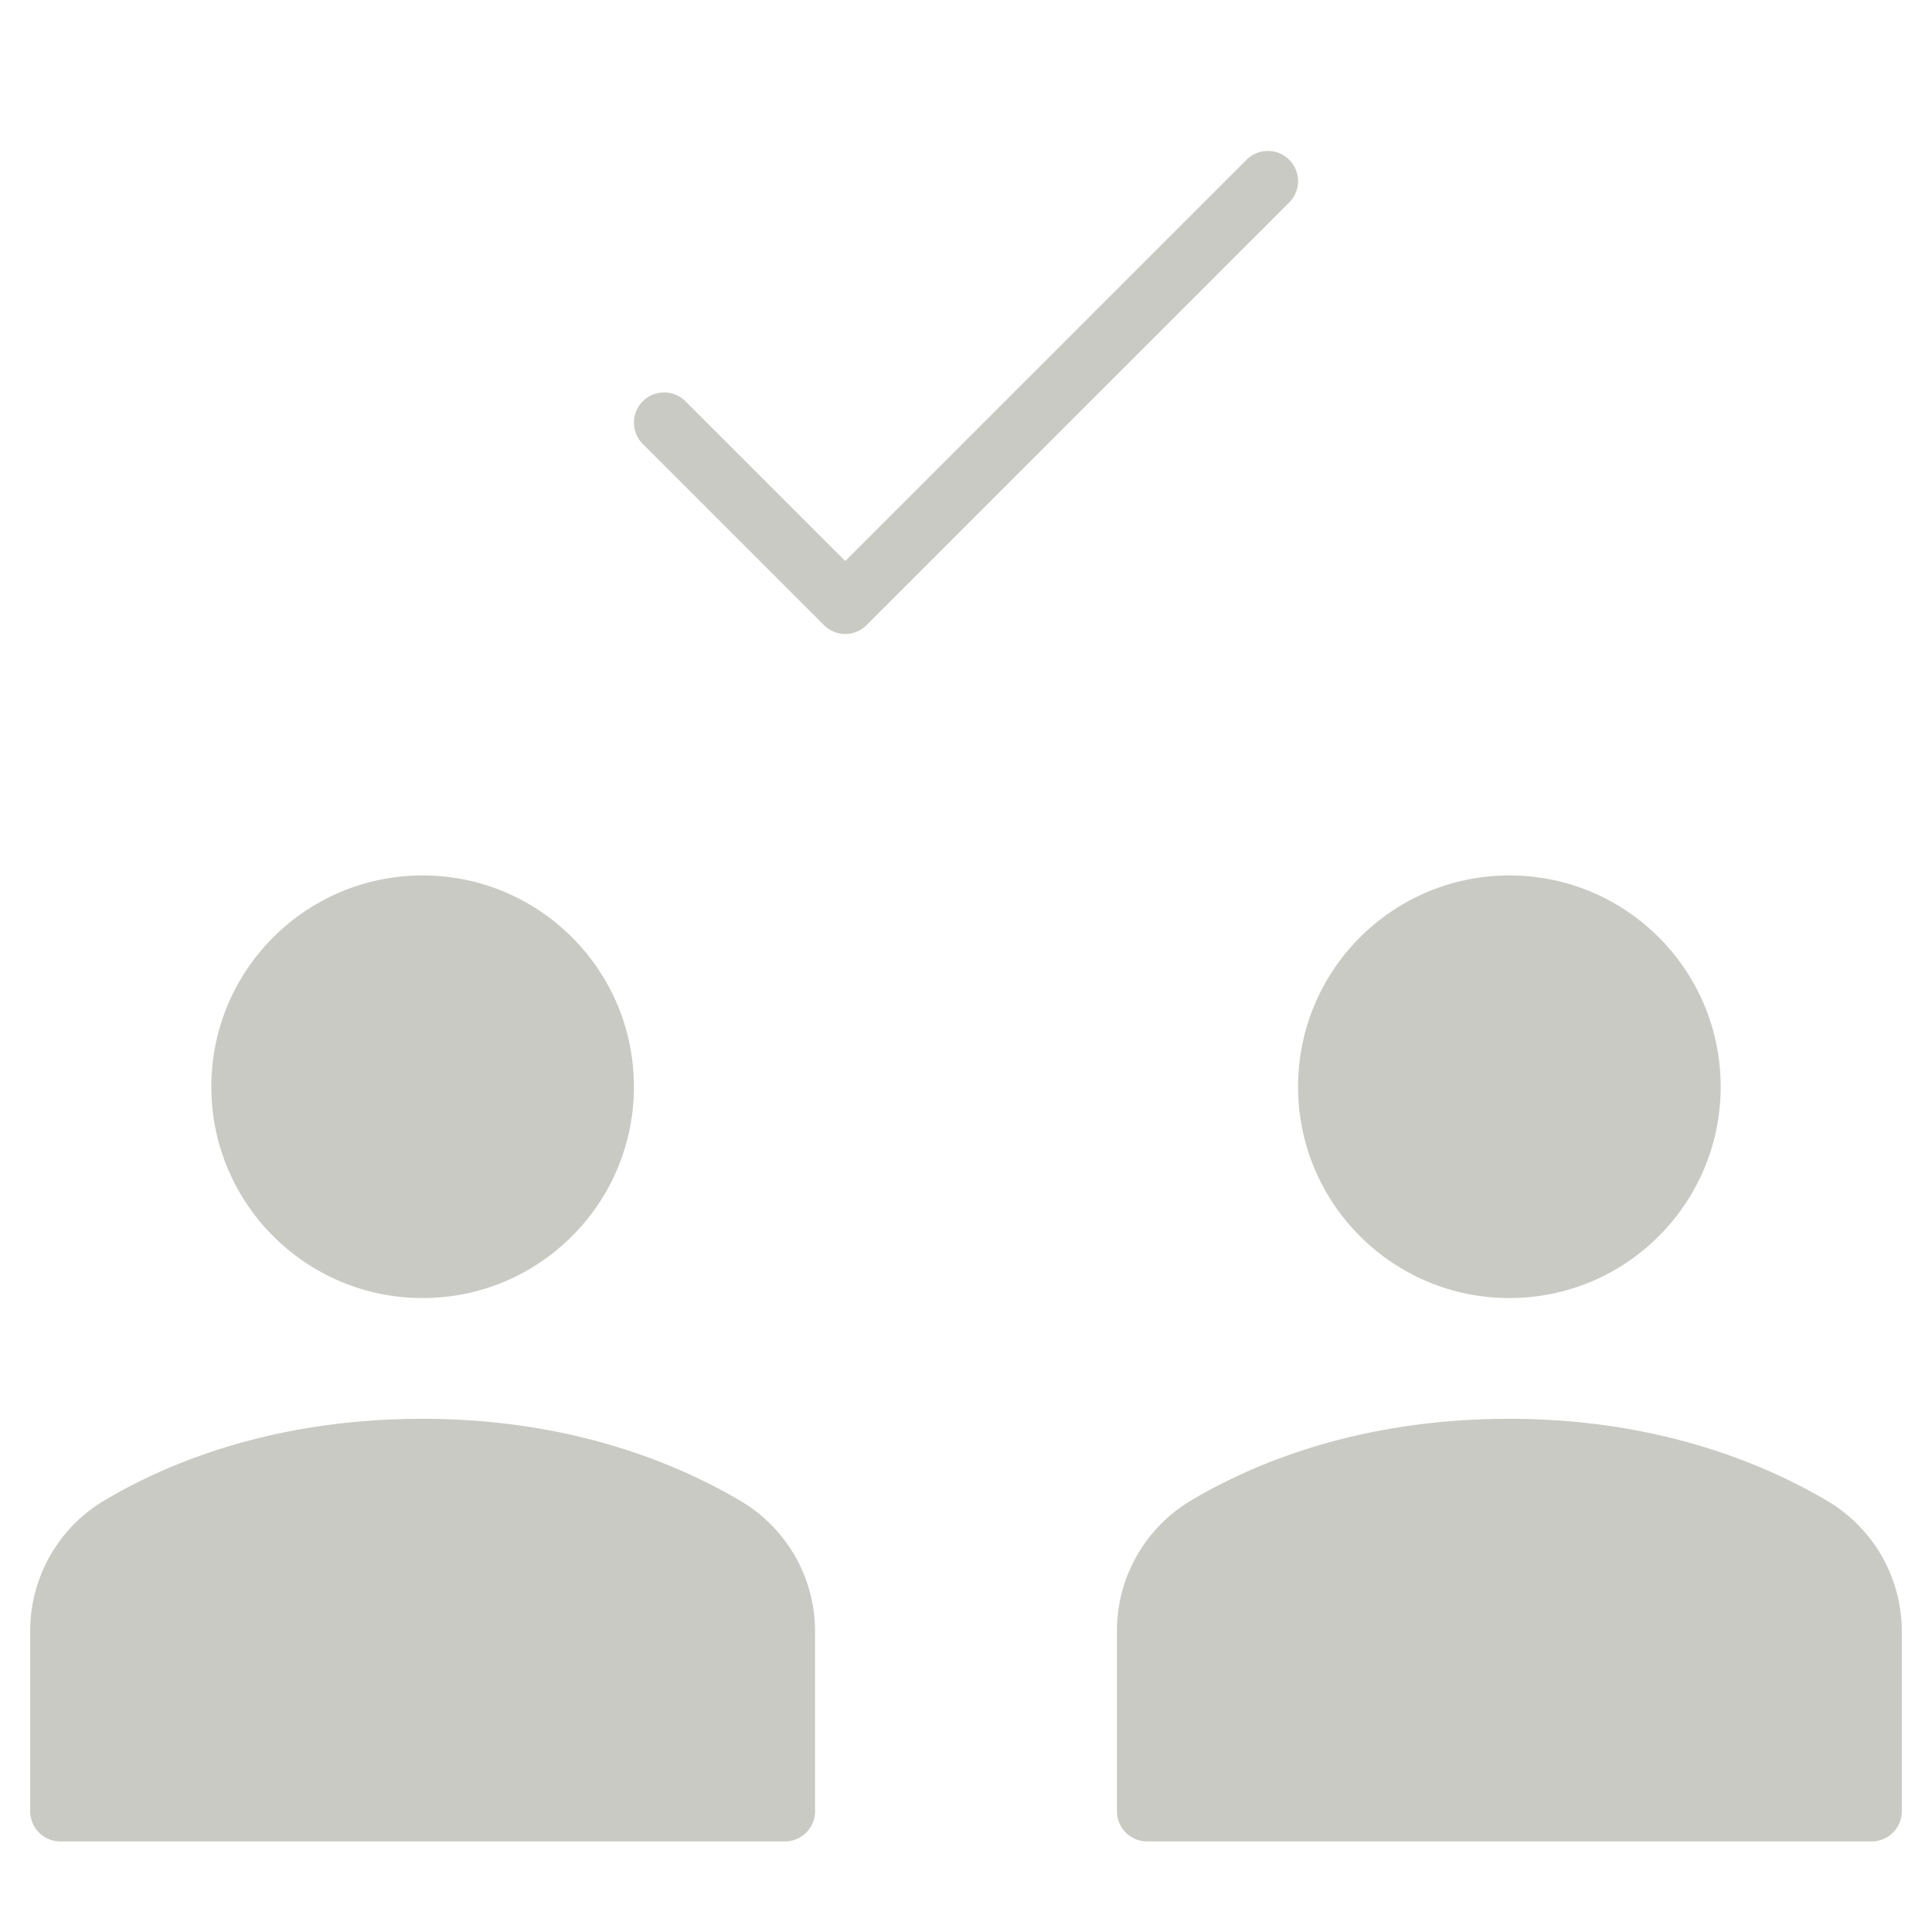 <svg xmlns="http://www.w3.org/2000/svg" width="64" height="64" viewBox="0 0 64 64"><g fill="#cacac4"><circle cx="50" cy="36" r="7"/><circle cx="14" cy="36" r="7"/><path d="M24.543 49.726C22.442 48.482 18.907 47 14 47c-4.972 0-8.489 1.478-10.564 2.717A5.026 5.026 0 0 0 1 54.014V60a1 1 0 0 0 1 1h24a1 1 0 0 0 1-1v-5.965a5.022 5.022 0 0 0-2.457-4.309zm36 0C58.442 48.482 54.907 47 50 47c-4.972 0-8.489 1.478-10.564 2.717A5.026 5.026 0 0 0 37 54.014V60a1 1 0 0 0 1 1h24a1 1 0 0 0 1-1v-5.965a5.022 5.022 0 0 0-2.457-4.309z"/><path data-color="color-2" d="M42.707 5.293a.999.999 0 0 0-1.414 0L28 18.586l-5.293-5.293a.999.999 0 1 0-1.414 1.414l6 6a.997.997 0 0 0 1.414 0l14-14a.999.999 0 0 0 0-1.414z"/></g></svg>